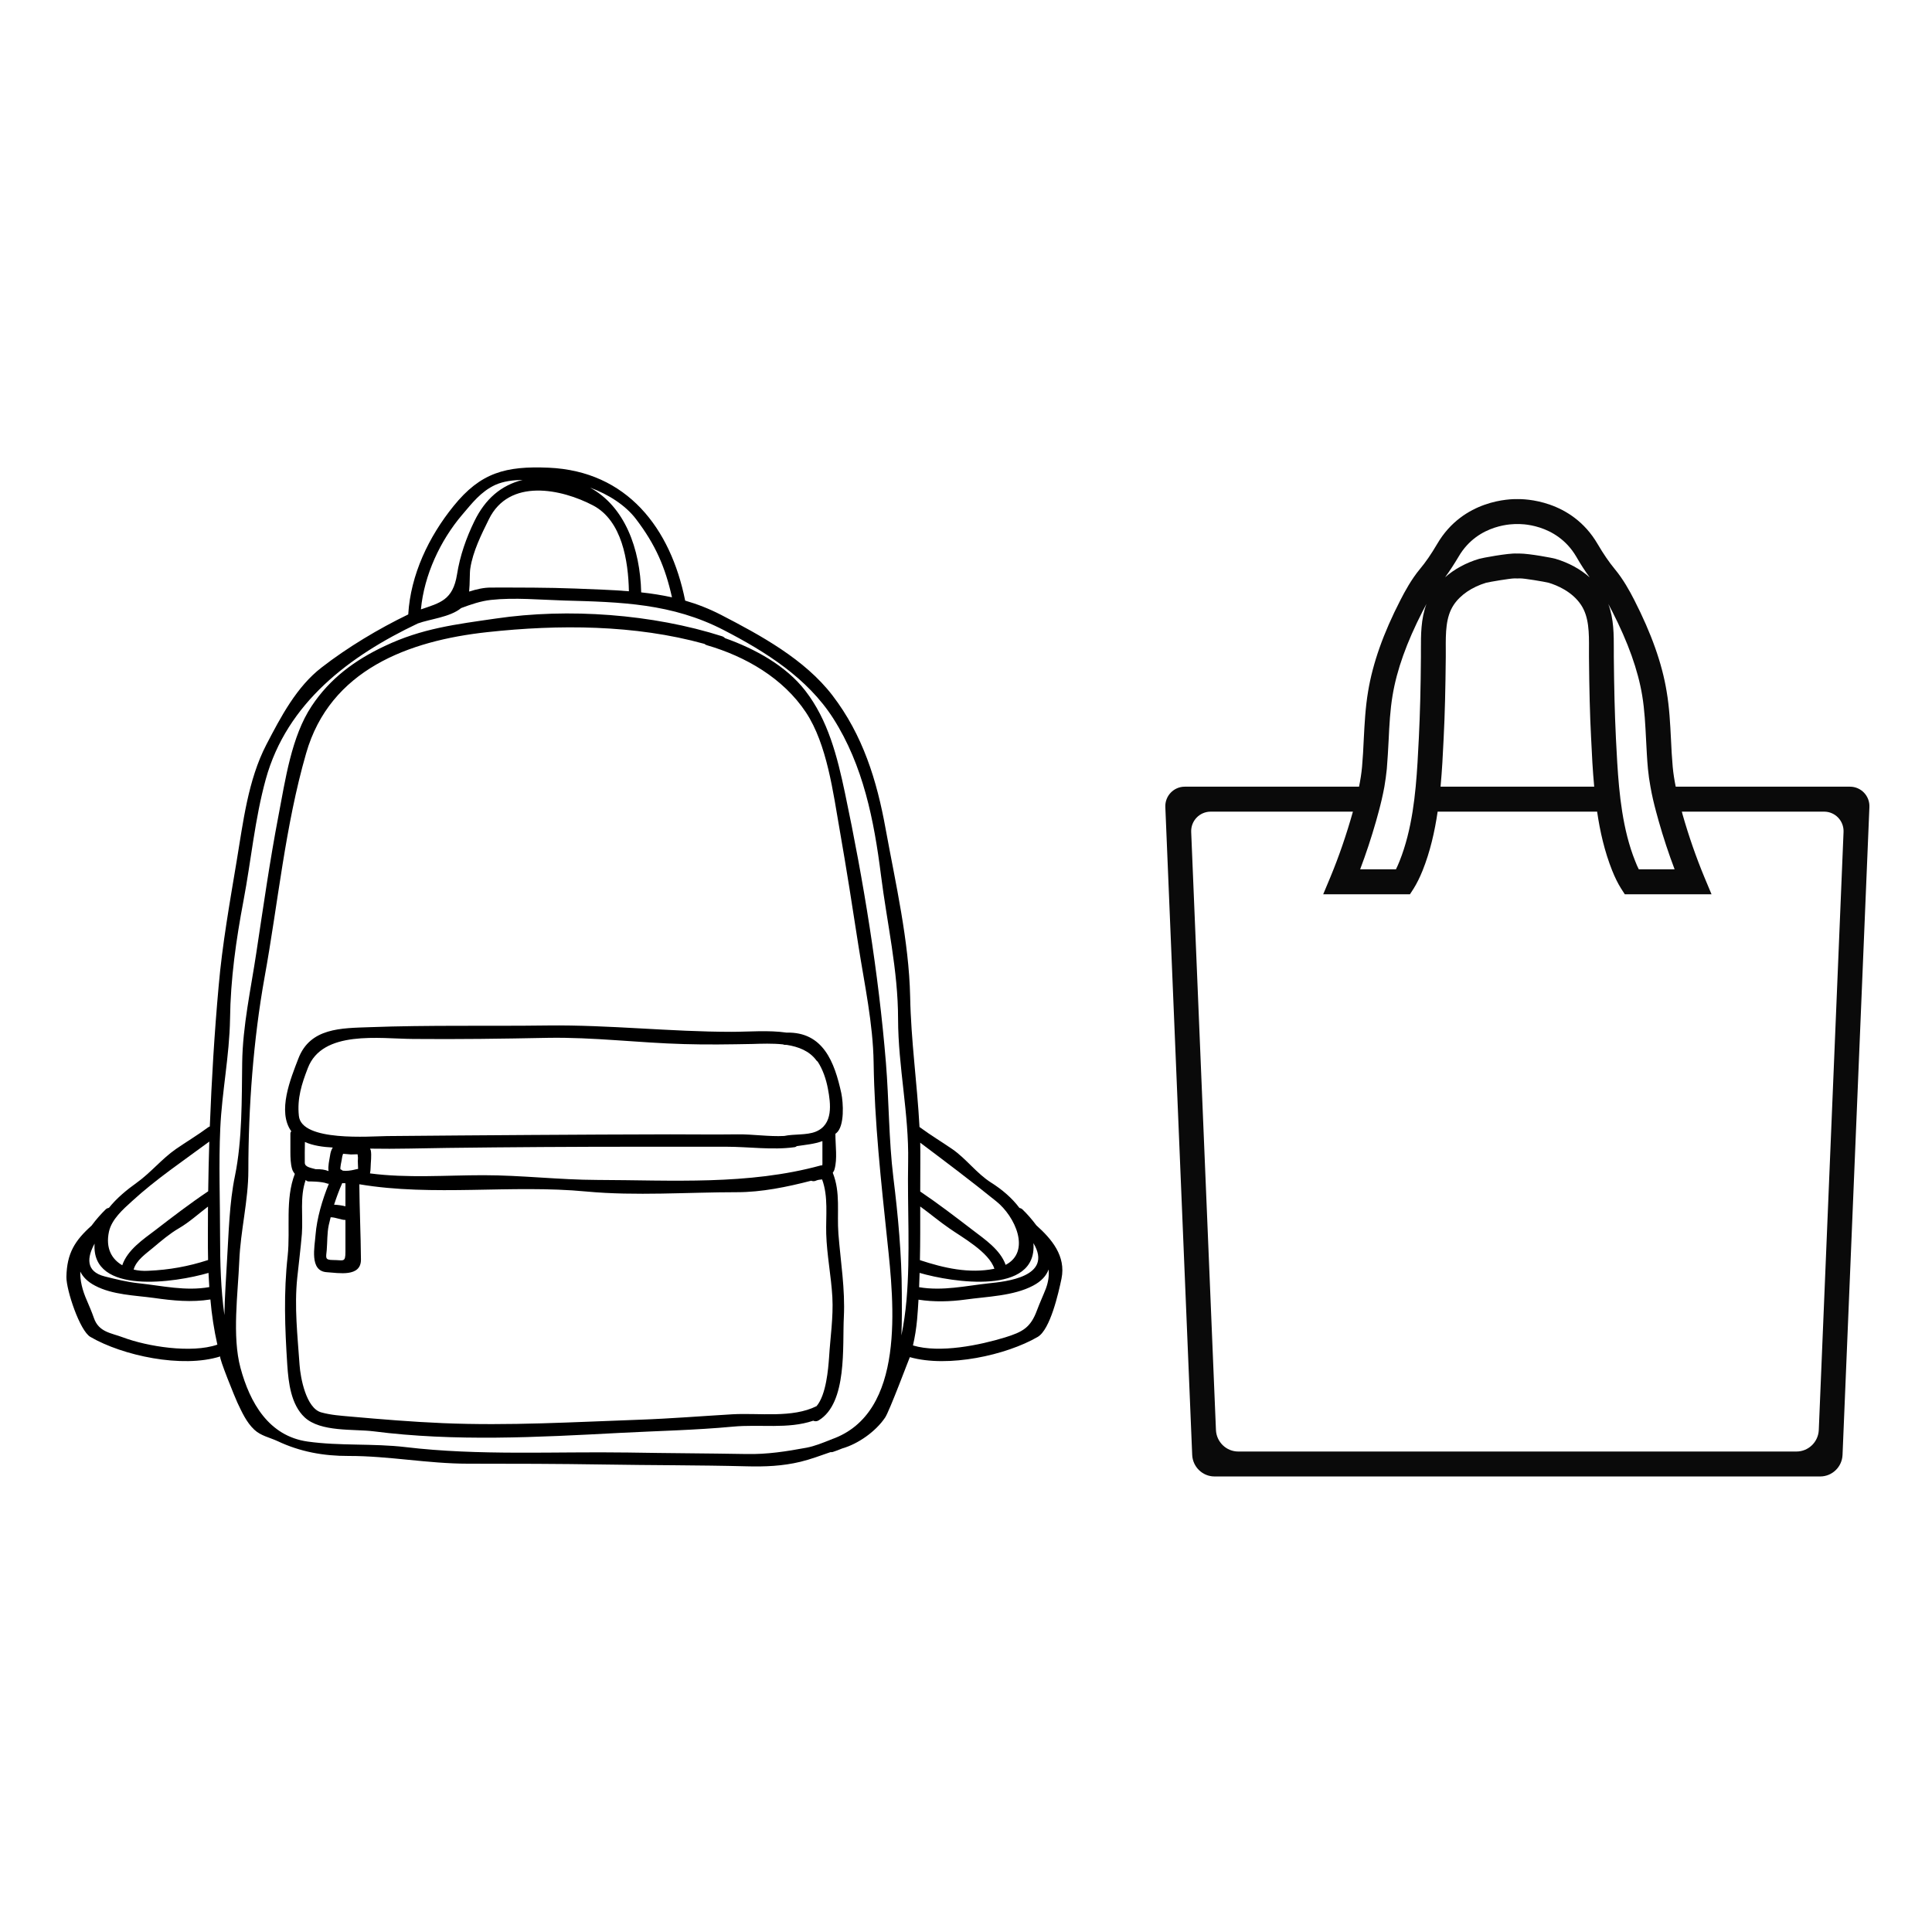 <svg xmlns="http://www.w3.org/2000/svg" xmlns:xlink="http://www.w3.org/1999/xlink" width="100" zoomAndPan="magnify" viewBox="0 0 75 75" height="100" preserveAspectRatio="xMidYMid meet" version="1.0"><defs><clipPath id="df6a958ba8"><path d="M 2.551 18.082 L 41.398 18.082 L 41.398 56.93 L 2.551 56.93 Z M 2.551 18.082 " clip-rule="nonzero"/></clipPath><clipPath id="cce58079d5"><path d="M 45.219 19.359 L 72.59 19.359 L 72.59 57.324 L 45.219 57.324 Z M 45.219 19.359 " clip-rule="nonzero"/></clipPath></defs><g clip-path="url(#df6a958ba8)"><path fill="#000000" d="M 8.07 47.957 C 8.07 47.586 8.07 47.211 8.074 46.84 C 7.699 47.125 7.34 47.453 6.941 47.684 C 6.586 47.891 6.262 48.168 5.945 48.434 C 5.68 48.66 5.289 48.914 5.188 49.285 C 5.371 49.328 5.566 49.344 5.754 49.332 C 6.566 49.297 7.309 49.164 8.078 48.914 C 8.07 48.602 8.07 48.281 8.07 47.957 Z M 8.082 46.246 C 8.094 45.602 8.102 44.961 8.125 44.316 C 7.117 45.062 6.047 45.781 5.121 46.633 C 4.777 46.945 4.336 47.332 4.23 47.812 C 4.09 48.469 4.348 48.887 4.746 49.117 C 4.949 48.52 5.551 48.117 6.035 47.75 C 6.699 47.238 7.371 46.723 8.07 46.254 C 8.074 46.25 8.078 46.25 8.082 46.246 Z M 8.125 49.965 C 8.113 49.781 8.102 49.602 8.094 49.414 C 6.824 49.785 3.535 50.293 3.672 48.277 C 3.387 48.797 3.305 49.359 4.066 49.551 C 4.504 49.66 4.938 49.77 5.387 49.816 C 6.305 49.914 7.199 50.129 8.125 49.965 Z M 8.438 52.199 C 8.309 51.625 8.219 51.043 8.168 50.445 C 7.438 50.562 6.715 50.492 5.984 50.387 C 5.246 50.285 4.371 50.27 3.691 49.91 C 3.398 49.758 3.219 49.57 3.117 49.363 C 3.105 49.703 3.191 50.078 3.379 50.5 C 3.48 50.738 3.559 50.918 3.645 51.164 C 3.836 51.719 4.312 51.742 4.777 51.918 C 5.715 52.27 7.43 52.547 8.438 52.199 Z M 20.289 18.629 C 19.914 18.637 19.547 18.68 19.227 18.824 C 18.668 19.082 18.328 19.531 17.938 19.988 C 17.094 20.98 16.465 22.32 16.34 23.656 C 17.082 23.402 17.582 23.301 17.742 22.297 C 17.855 21.578 18.098 20.883 18.418 20.227 C 18.84 19.367 19.449 18.84 20.289 18.629 Z M 24.414 22.953 C 24.391 21.77 24.145 20.211 23.023 19.621 C 21.797 18.977 19.766 18.547 18.977 20.16 C 18.688 20.746 18.359 21.402 18.258 22.059 C 18.227 22.238 18.246 22.633 18.211 22.965 C 18.492 22.875 18.777 22.809 19.055 22.809 C 20.156 22.809 21.258 22.805 22.355 22.848 C 23.059 22.879 23.742 22.895 24.414 22.953 Z M 26.086 23.188 C 25.824 22.016 25.449 21.148 24.688 20.148 C 24.281 19.613 23.617 19.188 22.906 18.93 C 24.25 19.66 24.852 21.293 24.891 22.996 C 25.293 23.039 25.691 23.102 26.086 23.188 Z M 32.289 55.871 C 35.172 54.855 34.703 50.586 34.445 48.168 C 34.203 45.867 33.949 43.566 33.914 41.25 C 33.891 39.73 33.559 38.211 33.324 36.711 C 33.094 35.219 32.859 33.715 32.598 32.227 C 32.344 30.781 32.109 28.895 31.285 27.652 C 30.402 26.324 28.945 25.484 27.441 25.047 C 27.402 25.035 27.375 25.02 27.348 24.996 C 24.645 24.246 21.684 24.238 18.922 24.539 C 15.859 24.871 12.812 26 11.883 29.246 C 11.066 32.082 10.797 35.043 10.27 37.941 C 9.836 40.355 9.641 42.988 9.641 45.441 C 9.641 46.598 9.336 47.785 9.289 48.945 C 9.238 50.207 9.004 51.871 9.336 53.102 C 9.699 54.445 10.426 55.746 11.941 55.961 C 13.195 56.137 14.477 56.027 15.742 56.176 C 18.594 56.516 21.52 56.344 24.387 56.387 C 25.922 56.414 27.449 56.418 28.98 56.445 C 29.793 56.461 30.523 56.344 31.312 56.199 C 31.633 56.137 31.922 56.016 32.215 55.902 C 32.215 55.902 32.215 55.898 32.219 55.898 C 32.242 55.891 32.262 55.883 32.289 55.875 C 32.289 55.871 32.289 55.871 32.289 55.871 Z M 35.254 45.098 C 35.289 43.238 34.867 41.418 34.863 39.562 C 34.863 37.66 34.434 35.844 34.199 33.973 C 33.93 31.84 33.512 29.719 32.348 27.891 C 31.344 26.32 29.723 25.301 28.098 24.461 C 26.09 23.422 24.102 23.371 21.895 23.312 C 20.973 23.285 19.973 23.188 19.055 23.289 C 18.668 23.332 18.285 23.461 17.902 23.605 C 17.473 23.961 16.684 24.031 16.219 24.203 C 13.578 25.457 11.137 27.277 10.316 30.254 C 9.891 31.801 9.75 33.391 9.453 34.961 C 9.164 36.492 8.949 38 8.93 39.562 C 8.906 40.984 8.617 42.375 8.551 43.797 C 8.488 45.18 8.543 46.574 8.543 47.957 C 8.543 49.047 8.574 50.066 8.711 51.051 C 8.723 50.332 8.777 49.609 8.812 48.945 C 8.879 47.875 8.902 46.699 9.121 45.648 C 9.406 44.254 9.383 42.676 9.402 41.25 C 9.422 39.82 9.738 38.402 9.949 36.996 C 10.219 35.219 10.473 33.422 10.812 31.656 C 11.074 30.293 11.312 28.59 12.098 27.41 C 12.809 26.336 13.781 25.621 14.938 25.078 C 16.383 24.391 17.691 24.238 19.246 24.012 C 22.059 23.598 25.332 23.836 28.043 24.703 C 28.086 24.719 28.117 24.742 28.145 24.773 C 29.305 25.184 30.512 25.844 31.258 26.809 C 32.148 27.953 32.504 29.375 32.801 30.781 C 33.523 34.207 34.105 37.766 34.391 41.25 C 34.512 42.734 34.5 44.23 34.68 45.711 C 34.863 47.191 35.004 48.707 35.008 50.203 C 35.012 50.734 35.016 51.285 34.992 51.84 C 35.082 51.406 35.148 50.953 35.191 50.461 C 35.344 48.684 35.219 46.883 35.254 45.098 Z M 38.598 49.254 L 38.602 49.254 C 38.395 48.602 37.332 48.023 36.852 47.684 C 36.465 47.418 36.105 47.113 35.723 46.836 C 35.723 47.531 35.727 48.227 35.711 48.918 C 36.648 49.227 37.617 49.449 38.598 49.254 Z M 39.039 49.102 C 40.031 48.586 39.41 47.219 38.672 46.633 C 37.703 45.848 36.715 45.105 35.723 44.359 C 35.727 44.605 35.73 44.852 35.727 45.098 C 35.723 45.484 35.723 45.867 35.723 46.254 C 36.418 46.723 37.09 47.238 37.758 47.75 C 38.238 48.117 38.832 48.516 39.039 49.102 Z M 38.406 49.816 C 39.004 49.754 40.906 49.574 40.117 48.258 C 40.277 50.297 36.977 49.785 35.699 49.414 C 35.695 49.598 35.688 49.781 35.68 49.969 C 36.598 50.125 37.492 49.914 38.406 49.816 Z M 40.602 50.02 C 40.699 49.754 40.73 49.512 40.707 49.281 C 40.617 49.523 40.43 49.738 40.102 49.91 C 39.34 50.312 38.309 50.332 37.477 50.449 C 36.883 50.531 36.254 50.547 35.656 50.453 C 35.641 50.707 35.625 50.965 35.602 51.219 C 35.57 51.57 35.516 51.906 35.441 52.23 C 36.484 52.543 38.047 52.215 39.016 51.918 C 39.695 51.707 40.008 51.543 40.258 50.859 C 40.363 50.578 40.492 50.301 40.602 50.02 Z M 40.23 47.566 C 40.824 48.098 41.387 48.758 41.207 49.637 C 41.09 50.199 40.77 51.613 40.285 51.898 C 39.062 52.609 36.801 53.105 35.32 52.684 C 35.312 52.684 34.523 54.797 34.359 55.031 C 33.992 55.574 33.316 56.051 32.691 56.23 C 32.578 56.277 32.465 56.32 32.348 56.359 C 32.309 56.375 32.273 56.375 32.242 56.371 C 31.855 56.504 31.465 56.652 31.074 56.746 C 30.375 56.914 29.699 56.941 28.98 56.922 C 27.137 56.875 25.289 56.883 23.445 56.852 C 21.684 56.824 19.922 56.82 18.16 56.82 C 16.609 56.82 15.082 56.516 13.531 56.52 C 12.562 56.523 11.652 56.359 10.777 55.945 C 10.457 55.797 10.129 55.742 9.867 55.496 C 9.566 55.211 9.391 54.82 9.215 54.449 C 9.148 54.309 8.48 52.68 8.551 52.656 C 7.074 53.125 4.754 52.625 3.508 51.898 C 3.098 51.66 2.574 50.086 2.578 49.574 C 2.594 48.648 2.91 48.156 3.555 47.578 C 3.73 47.34 3.922 47.125 4.102 46.949 C 4.141 46.91 4.188 46.895 4.23 46.887 C 4.527 46.516 4.902 46.203 5.312 45.91 C 5.855 45.52 6.281 44.988 6.824 44.609 C 7.238 44.324 7.664 44.07 8.07 43.77 C 8.094 43.75 8.121 43.738 8.145 43.73 C 8.215 41.91 8.324 40.098 8.488 38.281 C 8.629 36.664 8.918 35.043 9.184 33.445 C 9.438 31.93 9.625 30.285 10.34 28.906 C 10.898 27.836 11.512 26.656 12.492 25.906 C 13.488 25.133 14.699 24.406 15.848 23.852 C 15.938 22.309 16.648 20.828 17.605 19.648 C 18.66 18.34 19.633 18.086 21.297 18.156 C 24.344 18.289 26.035 20.504 26.598 23.316 C 27.062 23.449 27.523 23.629 27.98 23.863 C 29.527 24.664 31.238 25.59 32.316 26.996 C 33.496 28.535 34.039 30.293 34.379 32.172 C 34.766 34.293 35.285 36.527 35.332 38.691 C 35.363 40.387 35.605 42.062 35.695 43.75 C 35.703 43.758 35.715 43.762 35.723 43.77 C 36.129 44.07 36.555 44.324 36.969 44.609 C 37.516 44.988 37.91 45.551 38.477 45.91 C 38.898 46.176 39.281 46.5 39.574 46.891 C 39.613 46.898 39.652 46.914 39.691 46.949 C 39.871 47.121 40.059 47.336 40.23 47.566 " fill-opacity="1" fill-rule="nonzero"/></g><path fill="#000000" d="M 12.812 44.863 C 12.828 44.742 12.859 44.637 12.918 44.547 C 12.543 44.527 12.16 44.477 11.836 44.332 C 11.832 44.633 11.828 44.863 11.832 45.141 C 11.836 45.309 12.078 45.336 12.25 45.387 C 12.484 45.387 12.594 45.402 12.754 45.461 C 12.727 45.266 12.781 45.059 12.812 44.863 Z M 13.41 46.828 C 13.41 46.531 13.41 46.234 13.41 45.934 C 13.367 45.934 13.324 45.934 13.285 45.93 C 13.168 46.191 13.062 46.48 12.969 46.766 C 13.121 46.773 13.266 46.793 13.41 46.828 Z M 13.41 48.586 C 13.41 48.246 13.41 47.902 13.41 47.559 C 13.41 47.48 13.41 47.359 13.41 47.359 C 13.238 47.359 13.031 47.254 12.836 47.254 C 12.809 47.363 12.785 47.457 12.762 47.559 C 12.695 47.883 12.711 48.195 12.684 48.523 C 12.66 48.82 12.594 48.914 12.934 48.914 C 13.336 48.914 13.41 49.027 13.41 48.586 Z M 31.922 45.238 C 31.93 45.195 31.926 45.137 31.926 45.062 C 31.926 44.867 31.926 44.539 31.926 44.297 C 31.609 44.414 31.289 44.438 30.934 44.492 C 30.906 44.516 30.875 44.531 30.832 44.535 C 29.984 44.652 29.062 44.516 28.195 44.516 C 27.031 44.516 25.871 44.516 24.707 44.516 C 22.262 44.516 19.816 44.531 17.371 44.562 C 16.371 44.574 15.367 44.609 14.367 44.59 C 14.371 44.613 14.387 44.633 14.395 44.66 C 14.43 44.867 14.391 45.113 14.387 45.324 C 14.387 45.391 14.379 45.473 14.363 45.551 C 15.809 45.742 17.32 45.621 18.766 45.621 C 20.242 45.621 21.711 45.801 23.18 45.805 C 26.086 45.812 29.043 46.016 31.863 45.242 C 31.883 45.238 31.902 45.238 31.922 45.238 Z M 31.66 43.934 C 32.359 43.656 32.246 42.836 32.141 42.273 C 32.07 41.891 31.941 41.516 31.742 41.211 C 31.723 41.199 31.707 41.184 31.691 41.164 C 31.422 40.797 30.996 40.633 30.539 40.562 C 30.523 40.562 30.512 40.562 30.5 40.562 C 30.465 40.562 30.426 40.559 30.398 40.543 C 29.988 40.5 29.562 40.516 29.207 40.527 C 28.328 40.543 27.438 40.559 26.555 40.531 C 24.781 40.484 23.043 40.258 21.262 40.289 C 19.516 40.324 17.777 40.348 16.035 40.332 C 14.738 40.324 12.516 39.973 11.949 41.465 C 11.711 42.078 11.531 42.641 11.602 43.316 C 11.699 44.332 14.383 44.109 15.027 44.102 C 16.891 44.086 18.758 44.07 20.621 44.059 C 22.422 44.051 24.219 44.035 26.016 44.035 C 26.891 44.035 27.762 44.047 28.633 44.035 C 29.211 44.027 29.852 44.129 30.441 44.098 C 30.828 44.016 31.305 44.074 31.66 43.934 Z M 32.184 52.699 C 32.23 51.93 32.355 51.133 32.312 50.355 C 32.266 49.535 32.098 48.719 32.074 47.898 C 32.055 47.207 32.16 46.449 31.914 45.785 C 31.84 45.793 31.758 45.797 31.688 45.828 C 31.617 45.863 31.551 45.859 31.488 45.836 C 30.555 46.078 29.562 46.281 28.621 46.281 C 26.688 46.281 24.684 46.434 22.758 46.254 C 19.852 45.977 16.82 46.457 13.949 45.973 C 13.957 46.945 14.004 47.918 14.012 48.895 C 14.016 49.59 13.137 49.414 12.691 49.387 C 11.996 49.348 12.219 48.383 12.25 47.93 C 12.301 47.297 12.508 46.582 12.766 45.953 C 12.742 45.957 12.715 45.953 12.691 45.941 C 12.484 45.859 11.984 45.863 11.984 45.863 C 11.934 45.863 11.898 45.84 11.867 45.805 C 11.633 46.473 11.77 47.199 11.719 47.898 C 11.672 48.469 11.598 49.035 11.539 49.605 C 11.422 50.734 11.551 51.855 11.629 52.984 C 11.664 53.488 11.883 54.664 12.469 54.828 C 12.852 54.934 13.227 54.957 13.617 54.992 C 14.812 55.098 15.988 55.195 17.188 55.246 C 19.762 55.355 22.266 55.203 24.828 55.113 C 26.039 55.07 27.234 54.973 28.441 54.902 C 29.473 54.844 30.754 55.059 31.699 54.586 C 32.074 54.145 32.152 53.137 32.184 52.699 Z M 32.547 47.898 C 32.633 48.984 32.812 50.039 32.758 51.129 C 32.699 52.242 32.902 54.469 31.777 55.141 C 31.703 55.184 31.633 55.18 31.57 55.152 C 30.578 55.488 29.5 55.281 28.441 55.383 C 26.977 55.52 25.527 55.547 24.059 55.625 C 20.887 55.793 17.656 55.969 14.488 55.562 C 13.73 55.469 12.449 55.598 11.828 55.023 C 11.297 54.527 11.199 53.684 11.152 52.984 C 11.059 51.543 11.008 50.195 11.168 48.75 C 11.277 47.707 11.062 46.562 11.445 45.57 C 11.398 45.512 11.355 45.445 11.336 45.371 C 11.281 45.176 11.273 44.934 11.273 44.73 C 11.273 44.508 11.273 44.008 11.273 44.008 C 11.273 43.969 11.285 43.941 11.309 43.918 C 10.754 43.145 11.285 41.867 11.582 41.094 C 12.039 39.895 13.25 39.914 14.352 39.875 C 16.648 39.789 18.961 39.84 21.262 39.809 C 23.652 39.781 26.016 40.055 28.406 40.055 C 29.066 40.055 29.836 39.984 30.535 40.086 C 31.957 40.051 32.398 41.234 32.66 42.441 C 32.734 42.793 32.797 43.715 32.465 43.988 C 32.453 43.996 32.441 44.008 32.43 44.012 C 32.43 44.488 32.512 44.984 32.395 45.395 C 32.383 45.441 32.355 45.488 32.328 45.527 C 32.637 46.301 32.484 47.062 32.547 47.898 Z M 13.305 44.801 C 13.336 44.785 13.293 44.848 13.289 44.883 C 13.277 44.934 13.273 44.988 13.262 45.043 C 13.254 45.09 13.203 45.301 13.215 45.391 C 13.246 45.402 13.277 45.422 13.305 45.445 C 13.449 45.465 13.617 45.441 13.746 45.41 C 13.801 45.395 13.852 45.387 13.91 45.375 L 13.902 45.375 C 13.902 45.238 13.883 45.105 13.895 44.973 C 13.902 44.922 13.883 44.871 13.883 44.82 C 13.883 44.816 13.883 44.816 13.883 44.809 C 13.883 44.805 13.719 44.816 13.625 44.816 C 13.516 44.809 13.426 44.797 13.316 44.789 C 13.312 44.793 13.309 44.797 13.305 44.801 " fill-opacity="1" fill-rule="nonzero"/><g clip-path="url(#cce58079d5)"><path fill="#0a0a0a" d="M 70.605 55.512 C 70.586 55.977 70.203 56.348 69.738 56.348 L 48.07 56.348 C 47.605 56.348 47.223 55.977 47.203 55.512 L 46.242 32.301 C 46.223 31.867 46.566 31.508 47 31.508 L 52.52 31.508 C 52.27 32.398 51.977 33.25 51.648 34.043 L 51.367 34.715 L 54.734 34.715 L 54.879 34.492 C 55.004 34.289 55.117 34.062 55.227 33.789 C 55.516 33.066 55.695 32.289 55.809 31.508 L 62 31.508 C 62.113 32.289 62.293 33.062 62.582 33.789 C 62.691 34.062 62.805 34.293 62.93 34.492 L 63.074 34.715 L 66.441 34.715 L 66.16 34.043 C 65.844 33.281 65.559 32.465 65.316 31.613 C 65.309 31.578 65.301 31.543 65.289 31.508 L 70.812 31.508 C 71.242 31.508 71.586 31.867 71.566 32.301 Z M 53.418 31.879 C 53.453 31.758 53.484 31.637 53.52 31.508 C 53.602 31.203 53.68 30.879 53.742 30.539 C 53.781 30.312 53.812 30.082 53.836 29.848 C 53.867 29.48 53.887 29.105 53.906 28.746 C 53.934 28.141 53.965 27.566 54.059 27 C 54.223 26.008 54.605 24.941 55.223 23.734 C 55.266 23.648 55.316 23.551 55.375 23.445 C 55.156 24.031 55.16 24.652 55.16 25.215 C 55.16 25.309 55.16 25.398 55.16 25.488 C 55.152 26.711 55.125 27.695 55.082 28.59 L 55.078 28.672 C 55.047 29.293 55.016 29.922 54.957 30.539 C 54.926 30.863 54.887 31.188 54.836 31.508 C 54.73 32.172 54.574 32.82 54.332 33.426 C 54.285 33.543 54.238 33.652 54.191 33.746 L 52.801 33.746 C 53.027 33.148 53.234 32.523 53.418 31.879 Z M 56.039 28.723 L 56.043 28.641 C 56.09 27.73 56.113 26.73 56.125 25.496 C 56.125 25.402 56.125 25.309 56.125 25.215 C 56.121 24.562 56.121 23.949 56.434 23.48 C 56.691 23.094 57.141 22.789 57.695 22.621 C 57.855 22.586 58.613 22.453 58.805 22.453 L 58.816 22.453 C 58.875 22.457 58.934 22.457 58.992 22.453 C 59.156 22.445 59.949 22.582 60.113 22.621 C 60.441 22.719 61.027 22.961 61.375 23.48 C 61.688 23.949 61.688 24.562 61.684 25.207 L 61.684 25.5 C 61.695 26.77 61.719 27.738 61.766 28.641 L 61.77 28.711 C 61.797 29.301 61.828 29.914 61.887 30.539 L 55.922 30.539 C 55.98 29.918 56.012 29.305 56.039 28.723 Z M 56.625 21.605 C 57.387 20.301 58.82 20.344 58.879 20.344 L 58.93 20.344 C 58.941 20.344 60.41 20.285 61.188 21.605 C 61.367 21.918 61.539 22.18 61.711 22.414 C 61.352 22.094 60.895 21.844 60.379 21.691 C 60.297 21.664 59.371 21.488 58.988 21.488 C 58.969 21.488 58.949 21.488 58.934 21.488 C 58.914 21.488 58.895 21.488 58.879 21.488 C 58.543 21.469 57.516 21.664 57.43 21.691 C 56.914 21.844 56.457 22.094 56.098 22.41 C 56.27 22.176 56.441 21.914 56.625 21.605 Z M 62.586 23.734 C 63.203 24.941 63.586 26.012 63.75 27 C 63.844 27.566 63.871 28.141 63.902 28.746 C 63.922 29.105 63.938 29.48 63.973 29.848 C 63.996 30.082 64.027 30.312 64.07 30.539 C 64.129 30.879 64.207 31.203 64.289 31.508 C 64.324 31.637 64.359 31.758 64.391 31.879 C 64.574 32.523 64.781 33.148 65.008 33.746 L 63.617 33.746 C 63.57 33.652 63.523 33.547 63.477 33.426 C 63.234 32.82 63.078 32.172 62.973 31.508 C 62.922 31.188 62.883 30.863 62.852 30.539 C 62.793 29.918 62.762 29.285 62.73 28.664 L 62.727 28.59 C 62.684 27.703 62.66 26.746 62.648 25.488 L 62.648 25.211 C 62.648 24.648 62.652 24.027 62.434 23.445 C 62.488 23.547 62.539 23.645 62.586 23.734 Z M 71.816 30.539 L 65.051 30.539 C 65 30.285 64.957 30.023 64.934 29.762 C 64.902 29.41 64.883 29.047 64.867 28.695 C 64.836 28.09 64.805 27.465 64.699 26.844 C 64.52 25.75 64.105 24.59 63.441 23.289 C 63.262 22.938 63.012 22.484 62.684 22.09 C 62.469 21.828 62.254 21.52 62.016 21.113 C 61 19.379 59.148 19.371 58.902 19.375 C 58.66 19.371 56.809 19.379 55.793 21.113 C 55.559 21.512 55.344 21.824 55.121 22.09 C 54.785 22.496 54.531 22.969 54.367 23.289 C 53.699 24.586 53.289 25.75 53.109 26.844 C 53.004 27.465 52.973 28.09 52.941 28.699 C 52.926 29.051 52.906 29.41 52.875 29.762 C 52.852 30.023 52.809 30.285 52.758 30.539 L 45.992 30.539 C 45.562 30.539 45.219 30.898 45.238 31.332 L 46.281 56.48 C 46.301 56.945 46.684 57.316 47.148 57.316 L 70.66 57.316 C 71.125 57.316 71.508 56.945 71.527 56.48 L 72.57 31.332 C 72.59 30.898 72.246 30.539 71.816 30.539 " fill-opacity="1" fill-rule="nonzero"/></g></svg>